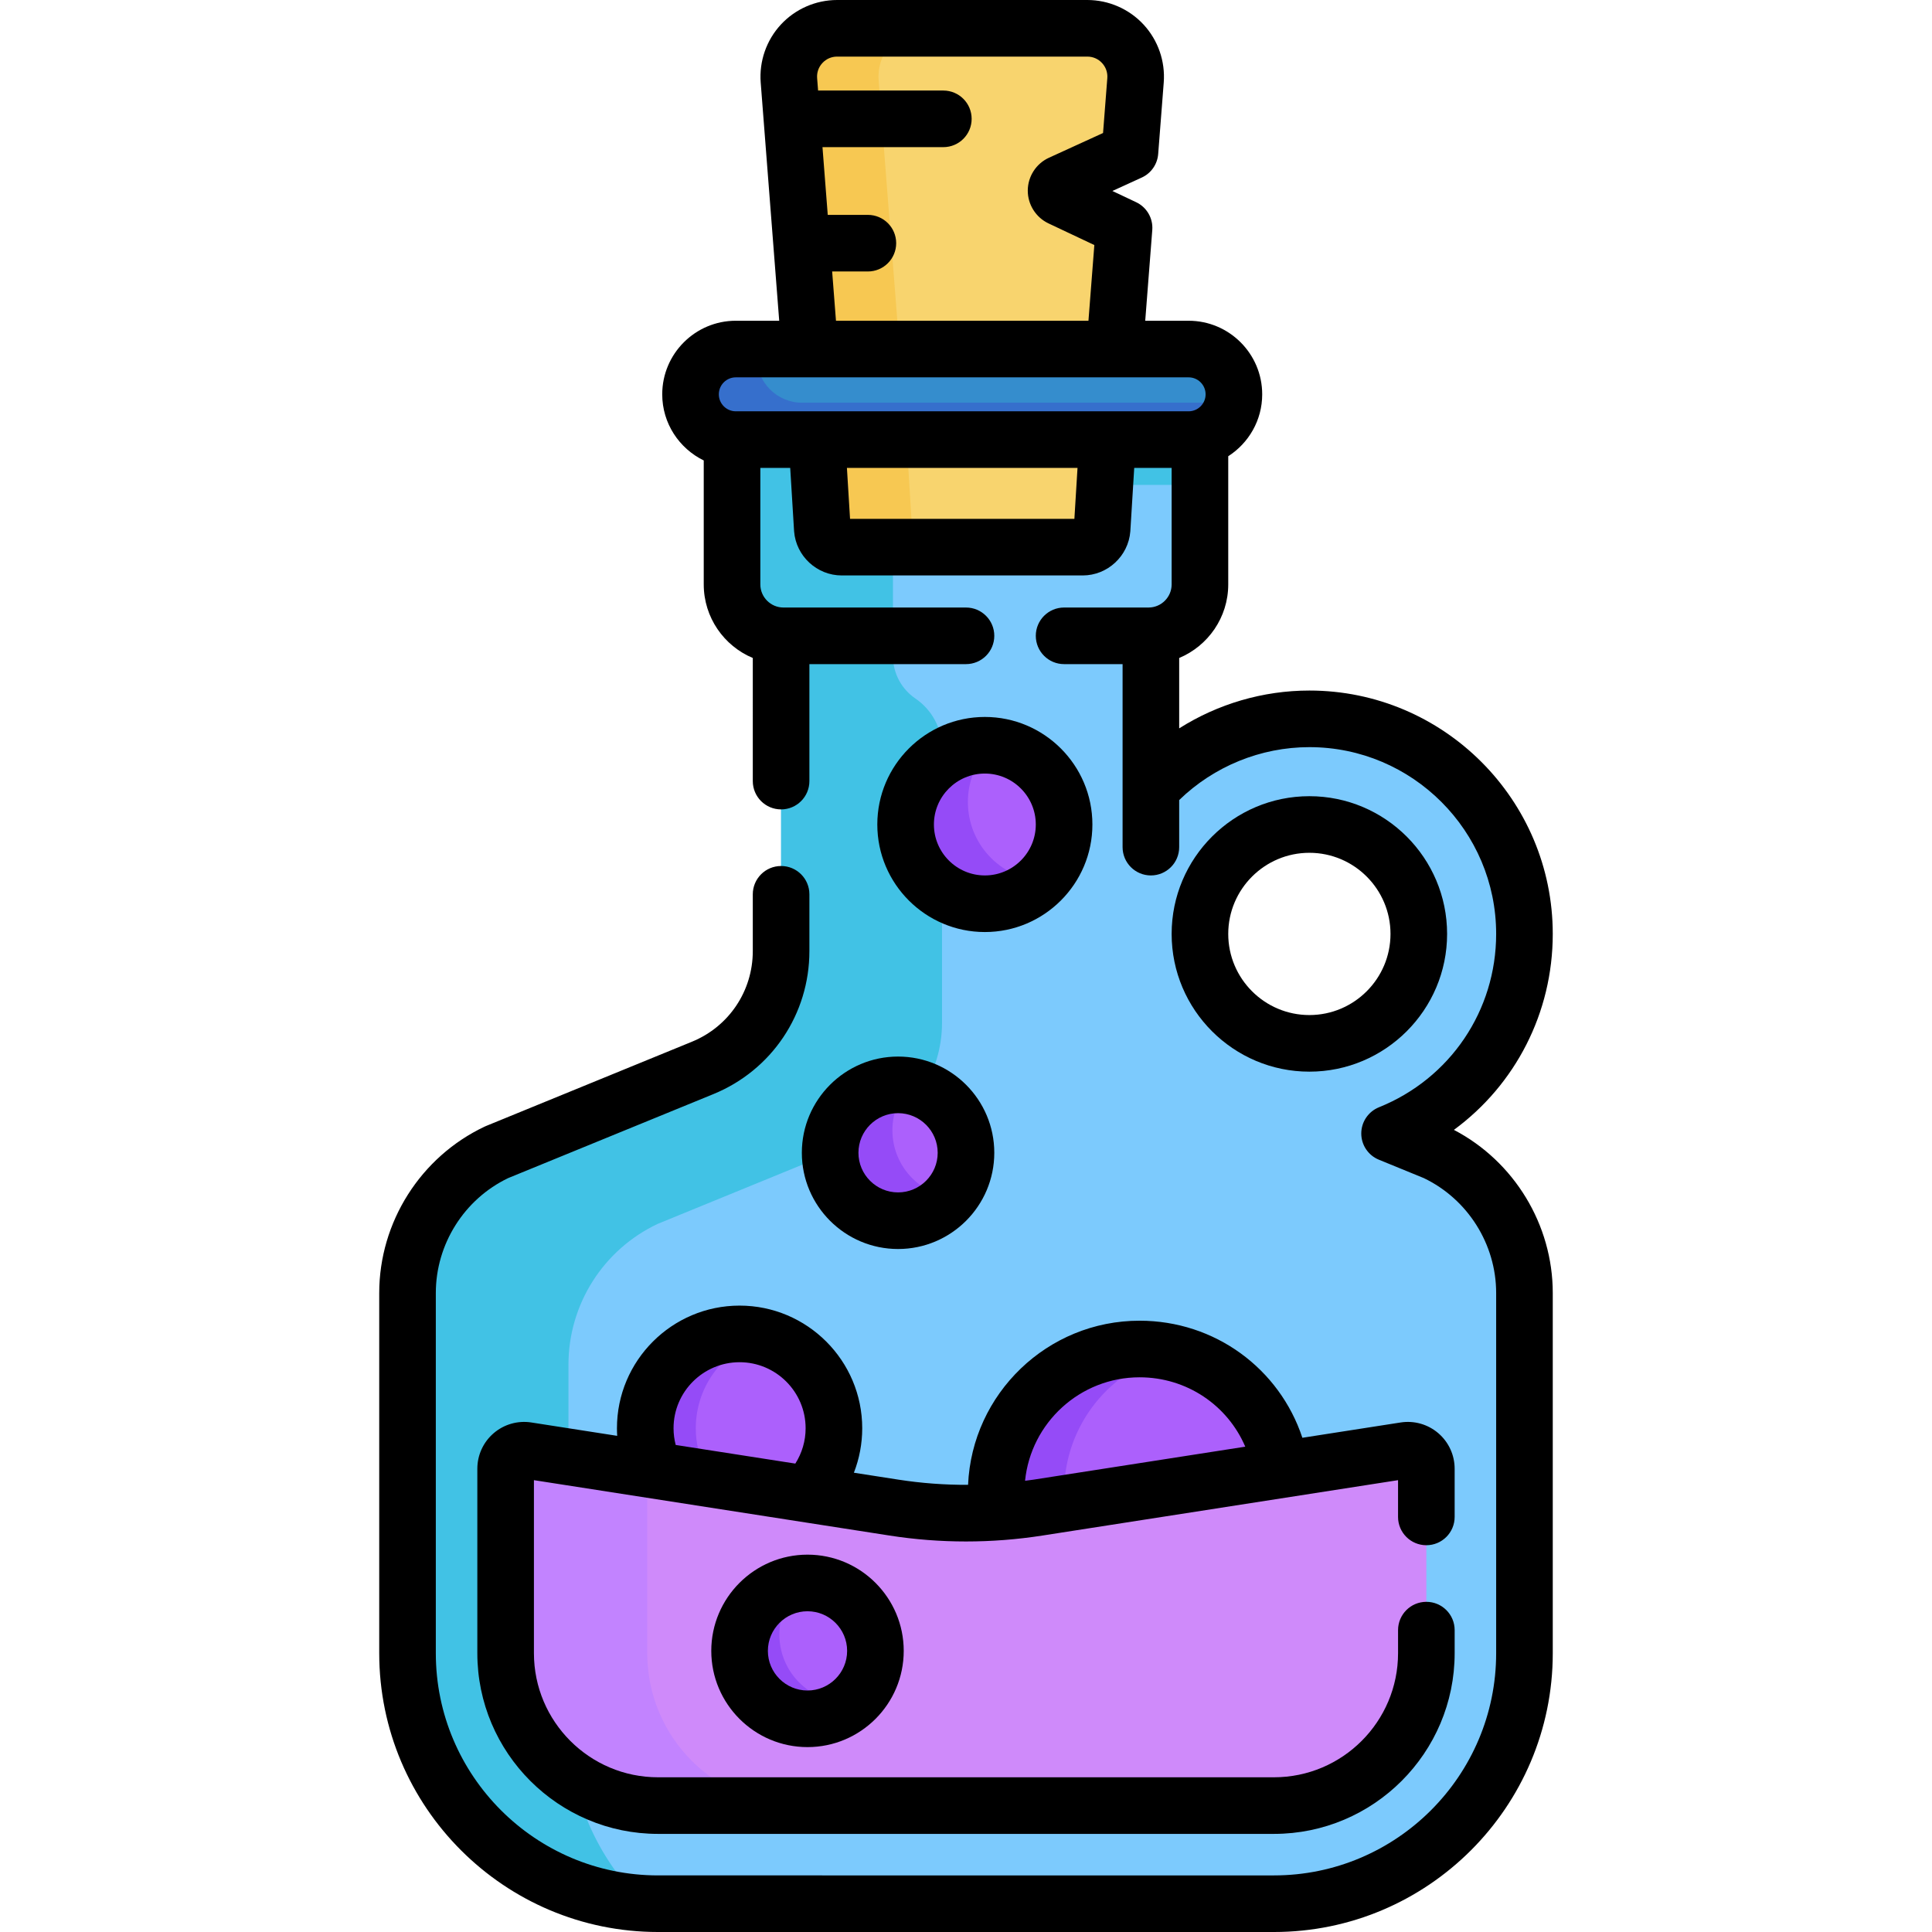 <?xml version="1.0" encoding="iso-8859-1"?>
<!-- Generator: Adobe Illustrator 21.0.0, SVG Export Plug-In . SVG Version: 6.00 Build 0)  -->
<svg version="1.1" id="Capa_1" xmlns="http://www.w3.org/2000/svg" xmlns:xlink="http://www.w3.org/1999/xlink" x="0px" y="0px"
	 viewBox="0 0 512 512" style="enable-background:new 0 0 512 512;" xml:space="preserve">
<path style="fill:#F8D46E;" d="M288.157,7.5h-66.32c-7.46,0-13.35,6.36-12.77,13.8l2.76,35.52l0.88,11.32l1.9,24.36v6.86h81.377
	l-0.597-6.86l2.419-31.091c0.049-0.625-0.294-1.216-0.861-1.484l-15.878-7.505c-1.61-0.76-1.59-3.05,0.02-3.79l17.56-8.03
	c0.5-0.228,0.836-0.71,0.879-1.258l1.401-18.042C301.508,13.86,295.617,7.5,288.157,7.5z"/>
<path style="fill:#7CCAFD;" d="M380.347,305.34l-12.1-4.95c20.95-8.43,35.75-28.93,35.75-52.89c0-31.48-25.52-57-57-57
	c-16.62,0-31.58,7.12-42,18.47v-40.502c7.235-0.331,13-6.281,13-13.598V109.5h-124v45.37c0,7.317,5.765,13.267,13,13.598v83.582
	c0,13.58-8.21,25.81-20.77,30.95l-54.58,22.34c-14.44,6.81-23.65,21.35-23.65,37.32v95.45c0,36.67,29.72,66.39,66.39,66.39h163.22
	c36.67,0,66.39-29.72,66.39-66.39v-95.45C403.997,326.69,394.787,312.15,380.347,305.34z M346.997,276.5c-16.02,0-29-12.98-29-29
	s12.98-29,29-29c16.02,0,29,12.98,29,29S363.017,276.5,346.997,276.5z"/>
<path style="fill:#41C2E5;" d="M150.645,457.11v-95.45c0-15.97,9.21-30.51,23.65-37.32l54.58-22.34
	c12.56-5.14,20.77-17.37,20.77-30.95v-72.745c0-5.301-2.68-10.202-7.058-13.191c-3.588-2.45-5.942-6.567-5.942-11.243V128.5h81.352
	v-19h-124v45.37c0,7.317,5.765,13.267,13,13.598v83.582c0,13.58-8.21,25.81-20.77,30.95l-54.58,22.34
	c-14.44,6.81-23.65,21.35-23.65,37.32v95.45c0,35.337,27.602,64.208,62.422,66.262C158.215,492.333,150.645,475.609,150.645,457.11z
	"/>
<path style="fill:#F8D46E;" d="M216.467,110.99v5.51l1.46,23.74c0.21,2.69,2.45,4.76,5.14,4.76h63.86c2.69,0,4.93-2.07,5.14-4.76
	l1.46-23.74v-5.51C293.527,110.99,216.467,110.99,216.467,110.99z"/>
<g>
	<path style="fill:#F7C852;" d="M236.491,68.14l-0.88-11.32l-2.76-35.52c-0.58-7.44,5.31-13.8,12.77-13.8h-23.784
		c-7.46,0-13.35,6.36-12.77,13.8l2.76,35.52l0.88,11.32l1.9,24.36v6.86h23.784V92.5L236.491,68.14z"/>
	<path style="fill:#F7C852;" d="M241.71,140.24l-1.46-23.74v-5.51h-23.783v5.51l1.46,23.74c0.21,2.69,2.45,4.76,5.14,4.76h23.783
		C244.161,145,241.921,142.93,241.71,140.24z"/>
</g>
<path style="fill:#AC60FC;" d="M339.376,389.351c-2.938-18.061-18.604-31.851-37.495-31.851c-20.99,0-38,17.01-38,38
	c0,1.77,0.13,3.5,0.36,5.2v0.02c0.039-0.002,0.077-0.006,0.115-0.009v4.462l74.372-11.892l0.789-3.792L339.376,389.351z"/>
<path style="fill:#954BF7;" d="M282.472,402.277v-1.566c-0.038,0.003-0.077,0.006-0.115,0.009v-0.02c-0.23-1.7-0.36-3.43-0.36-5.2
	c0-17.867,12.328-32.843,28.942-36.905c-2.904-0.711-5.935-1.095-9.058-1.095c-20.99,0-38,17.01-38,38c0,1.77,0.13,3.5,0.36,5.2
	v0.02c0.039-0.002,0.077-0.006,0.115-0.009v4.462L282.472,402.277z"/>
<path style="fill:#AC60FC;" d="M195.997,353.5c-13.81,0-25,11.19-25,25c0,4.02,0.95,7.81,2.64,11.17v5.862l39.355,3.053l0.902-2.636
	h0.003v-0.01c4.39-4.5,7.1-10.65,7.1-17.44C220.997,364.69,209.807,353.5,195.997,353.5z"/>
<path style="fill:#954BF7;" d="M187.033,395.532v-5.862c-1.69-3.36-2.64-7.15-2.64-11.17c0-11.489,7.747-21.158,18.302-24.086
	c-2.132-0.591-4.377-0.914-6.698-0.914c-13.81,0-25,11.19-25,25c0,4.02,0.95,7.81,2.64,11.17v5.862l39.355,3.053l0.346-1.012
	L187.033,395.532z"/>
<path style="fill:#CF8AFA;" d="M133.997,389.23c0-3.01,2.69-5.31,5.66-4.85l33.98,5.29l40.26,6.28l23,3.58
	c9.09,1.42,18.3,1.81,27.46,1.19c3.59-0.23,7.17-0.63,10.74-1.19l64.42-10.04l32.82-5.11c2.97-0.46,5.66,1.84,5.66,4.85v48.88
	c0,22.31-18.08,40.39-40.39,40.39h-163.22c-22.31,0-40.39-18.08-40.39-40.39V389.23z"/>
<path style="fill:#C283FF;" d="M171.527,438.11v-48.768l-31.87-4.961c-2.97-0.46-5.66,1.84-5.66,4.85v48.88
	c0,22.31,18.08,40.39,40.39,40.39h37.53C189.607,478.5,171.527,460.42,171.527,438.11z"/>
<g>
	<circle style="fill:#AC60FC;" cx="237.997" cy="305.5" r="18"/>
	<circle style="fill:#AC60FC;" cx="213.997" cy="437.5" r="18"/>
	<circle style="fill:#AC60FC;" cx="260.997" cy="218.5" r="21"/>
</g>
<g>
	<path style="fill:#954BF7;" d="M236.497,299.542c0-4.512,1.672-8.625,4.416-11.784c-0.951-0.155-1.92-0.257-2.916-0.257
		c-9.94,0-18,8.06-18,18s8.06,18,18,18c5.428,0,10.284-2.415,13.584-6.216C243.031,315.888,236.497,308.487,236.497,299.542z"/>
	<path style="fill:#954BF7;" d="M206.63,431.337c0.463-4.67,2.768-8.84,6.162-11.776c-9.376,0.623-16.795,8.406-16.795,17.939
		c0,9.94,8.06,18,18,18c4.488,0,8.583-1.654,11.736-4.372C214.639,451.844,205.523,442.505,206.63,431.337z"/>
	<path style="fill:#954BF7;" d="M256.497,212.542c0-5.855,2.399-11.144,6.263-14.953c-0.583-0.049-1.167-0.089-1.763-0.089
		c-11.6,0-21,9.4-21,21s9.4,21,21,21c5.745,0,10.946-2.311,14.737-6.047C264.961,232.555,256.497,223.546,256.497,212.542z"/>
</g>
<path style="fill:#358DCD;" d="M314.997,92.5c6.63,0,12,5.37,12,12c0,3.32-1.34,6.32-3.51,8.49c-2.17,2.17-5.17,3.51-8.49,3.51h-120
	c-6.63,0-12-5.37-12-12c0-3.32,1.34-6.32,3.51-8.49s5.17-3.51,8.49-3.51H314.997z"/>
<path style="fill:#366FCC;" d="M212.555,106.721c-6.63,0-12-5.37-12-12c0-0.76,0.078-1.501,0.213-2.221h-5.771
	c-3.32,0-6.32,1.34-8.49,3.51c-2.17,2.17-3.51,5.17-3.51,8.49c0,6.63,5.37,12,12,12h120c3.32,0,6.32-1.34,8.49-3.51
	c1.673-1.673,2.845-3.843,3.297-6.269H212.555z"/>
<path d="M385.3,299.427c16.284-11.953,26.197-31.009,26.197-51.927c0-35.565-28.935-64.5-64.5-64.5
	c-12.291,0-24.262,3.548-34.5,10.023v-18.65c7.628-3.191,13-10.731,13-19.503v-33.964c5.403-3.471,9-9.52,9-16.405
	c0-10.752-8.748-19.5-19.5-19.5h-11.5l1.869-24.053c0.241-3.104-1.46-6.034-4.275-7.363l-6.296-2.974l7.776-3.555
	c2.479-1.133,4.148-3.522,4.359-6.24l1.472-18.938c0.437-5.624-1.51-11.223-5.341-15.363S293.799,0,288.159,0h-66.322
	c-5.641,0-11.072,2.375-14.903,6.515s-5.777,9.74-5.341,15.364l2.76,35.521l0,0l2.145,27.6h-11.5c-10.752,0-19.5,8.748-19.5,19.5
	c0,7.703,4.501,14.357,11,17.523v32.847c0,8.772,5.372,16.312,13,19.503V207c0,4.142,3.357,7.5,7.5,7.5s7.5-3.358,7.5-7.5v-31h41.5
	c4.143,0,7.5-3.358,7.5-7.5s-3.357-7.5-7.5-7.5h-48.369c-3.381,0-6.131-2.75-6.131-6.13V124h7.916l1.024,16.701
	c0.003,0.041,0.006,0.082,0.009,0.123c0.51,6.547,6.053,11.676,12.62,11.676h63.861c6.567,0,12.11-5.129,12.62-11.676
	c0.003-0.041,0.006-0.082,0.009-0.123L300.581,124h9.916v30.87c0,3.38-2.75,6.13-6.131,6.13c-0.062,0-0.123,0.008-0.185,0.009
	c-0.061-0.001-0.122-0.009-0.184-0.009h-22c-4.143,0-7.5,3.358-7.5,7.5s3.357,7.5,7.5,7.5h15.5v32.5v0.473V224.5
	c0,4.142,3.357,7.5,7.5,7.5s7.5-3.358,7.5-7.5v-12.479c9.206-8.94,21.623-14.021,34.5-14.021c27.294,0,49.5,22.206,49.5,49.5
	c0,20.315-12.186,38.344-31.045,45.931c-2.833,1.14-4.692,3.882-4.701,6.936c-0.009,3.054,1.833,5.807,4.659,6.964l11.901,4.871
	c11.661,5.583,19.186,17.517,19.186,30.455v95.456c0,32.471-26.417,58.889-58.889,58.889H174.386
	c-32.472,0-58.889-26.417-58.889-58.889v-95.456c0-12.939,7.524-24.872,19.186-30.455l54.38-22.257
	c15.451-6.323,25.435-21.197,25.435-37.892V237c0-4.142-3.357-7.5-7.5-7.5s-7.5,3.358-7.5,7.5v15.052
	c0,10.578-6.326,20.003-16.116,24.01l-54.571,22.335c-0.121,0.049-0.241,0.102-0.36,0.158c-16.98,8.013-27.952,25.323-27.952,44.1
	v95.456c0,40.742,33.146,73.889,73.889,73.889h163.223c40.742,0,73.889-33.146,73.889-73.889v-95.456
	C411.497,324.534,401.276,307.778,385.3,299.427z M220.528,71.945h9.469c4.143,0,7.5-3.358,7.5-7.5s-3.357-7.5-7.5-7.5h-10.635
	l-1.395-17.95h32.03c4.143,0,7.5-3.358,7.5-7.5s-3.357-7.5-7.5-7.5h-33.195l-0.255-3.279c-0.116-1.491,0.38-2.917,1.396-4.014
	S220.341,15,221.836,15h66.322c1.495,0,2.878,0.604,3.894,1.702c1.016,1.098,1.512,2.523,1.396,4.014L292.32,35.25l-14.347,6.558
	c-3.38,1.546-5.579,4.947-5.602,8.665c-0.023,3.717,2.134,7.145,5.496,8.732l12.145,5.735L288.452,85h-66.91L220.528,71.945z
	 M284.725,137.5H225.27l-0.828-13.5h61.111L284.725,137.5z M293.526,109h-77.059h-21.47c-2.481,0-4.5-2.019-4.5-4.5
	s2.019-4.5,4.5-4.5h19.605h80.789h19.606c2.481,0,4.5,2.019,4.5,4.5s-2.019,4.5-4.5,4.5H293.526z"/>
<path d="M383.497,247.5c0-20.126-16.374-36.5-36.5-36.5c-20.126,0-36.5,16.374-36.5,36.5s16.374,36.5,36.5,36.5
	C367.123,284,383.497,267.626,383.497,247.5z M325.497,247.5c0-11.855,9.645-21.5,21.5-21.5c11.855,0,21.5,9.645,21.5,21.5
	c0,11.855-9.645,21.5-21.5,21.5C335.142,269,325.497,259.355,325.497,247.5z"/>
<path d="M256.548,393.495c-6.178,0.029-12.358-0.425-18.494-1.38l-11.764-1.832c1.445-3.712,2.208-7.692,2.208-11.783
	c0-17.92-14.579-32.5-32.5-32.5s-32.5,14.58-32.5,32.5c0,0.675,0.023,1.346,0.064,2.014l-22.747-3.543
	c-3.584-0.558-7.223,0.475-9.979,2.835s-4.337,5.794-4.337,9.423v48.882c0,26.406,21.482,47.889,47.889,47.889h163.223
	c26.406,0,47.889-21.483,47.889-47.889V432c0-4.142-3.357-7.5-7.5-7.5s-7.5,3.358-7.5,7.5v6.111
	c0,18.135-14.754,32.889-32.889,32.889H174.386c-18.135,0-32.889-14.754-32.889-32.889v-45.853l94.248,14.678
	c13.439,2.093,27.066,2.093,40.504,0l94.248-14.678V402c0,4.142,3.357,7.5,7.5,7.5s7.5-3.358,7.5-7.5v-12.771
	c0-3.628-1.581-7.063-4.337-9.423c-2.756-2.36-6.392-3.393-9.979-2.835l-26.036,4.055c-6.081-18.35-23.19-31.026-43.148-31.026
	C277.581,350,257.602,369.334,256.548,393.495z M178.497,378.5c0-9.649,7.851-17.5,17.5-17.5s17.5,7.851,17.5,17.5
	c0,3.362-0.958,6.586-2.729,9.366l-31.699-4.937C178.693,381.495,178.497,380.016,178.497,378.5z M330.008,383.383l-56.068,8.732
	c-0.762,0.119-1.526,0.208-2.289,0.311C273.198,377.047,286.217,365,301.997,365C314.487,365,325.308,372.4,330.008,383.383z"/>
<path d="M212.497,305.5c0,14.061,11.439,25.5,25.5,25.5s25.5-11.439,25.5-25.5s-11.439-25.5-25.5-25.5
	S212.497,291.439,212.497,305.5z M237.997,295c5.79,0,10.5,4.71,10.5,10.5s-4.71,10.5-10.5,10.5s-10.5-4.71-10.5-10.5
	S232.207,295,237.997,295z"/>
<path d="M213.997,412c-14.061,0-25.5,11.439-25.5,25.5s11.439,25.5,25.5,25.5s25.5-11.439,25.5-25.5S228.058,412,213.997,412z
	 M213.997,448c-5.79,0-10.5-4.71-10.5-10.5s4.71-10.5,10.5-10.5s10.5,4.71,10.5,10.5S219.787,448,213.997,448z"/>
<path d="M260.997,190c-15.715,0-28.5,12.785-28.5,28.5s12.785,28.5,28.5,28.5c15.715,0,28.5-12.785,28.5-28.5
	S276.712,190,260.997,190z M260.997,232c-7.444,0-13.5-6.056-13.5-13.5s6.056-13.5,13.5-13.5c7.444,0,13.5,6.056,13.5,13.5
	S268.441,232,260.997,232z"/>
<g>
</g>
<g>
</g>
<g>
</g>
<g>
</g>
<g>
</g>
<g>
</g>
<g>
</g>
<g>
</g>
<g>
</g>
<g>
</g>
<g>
</g>
<g>
</g>
<g>
</g>
<g>
</g>
<g>
</g>
</svg>
